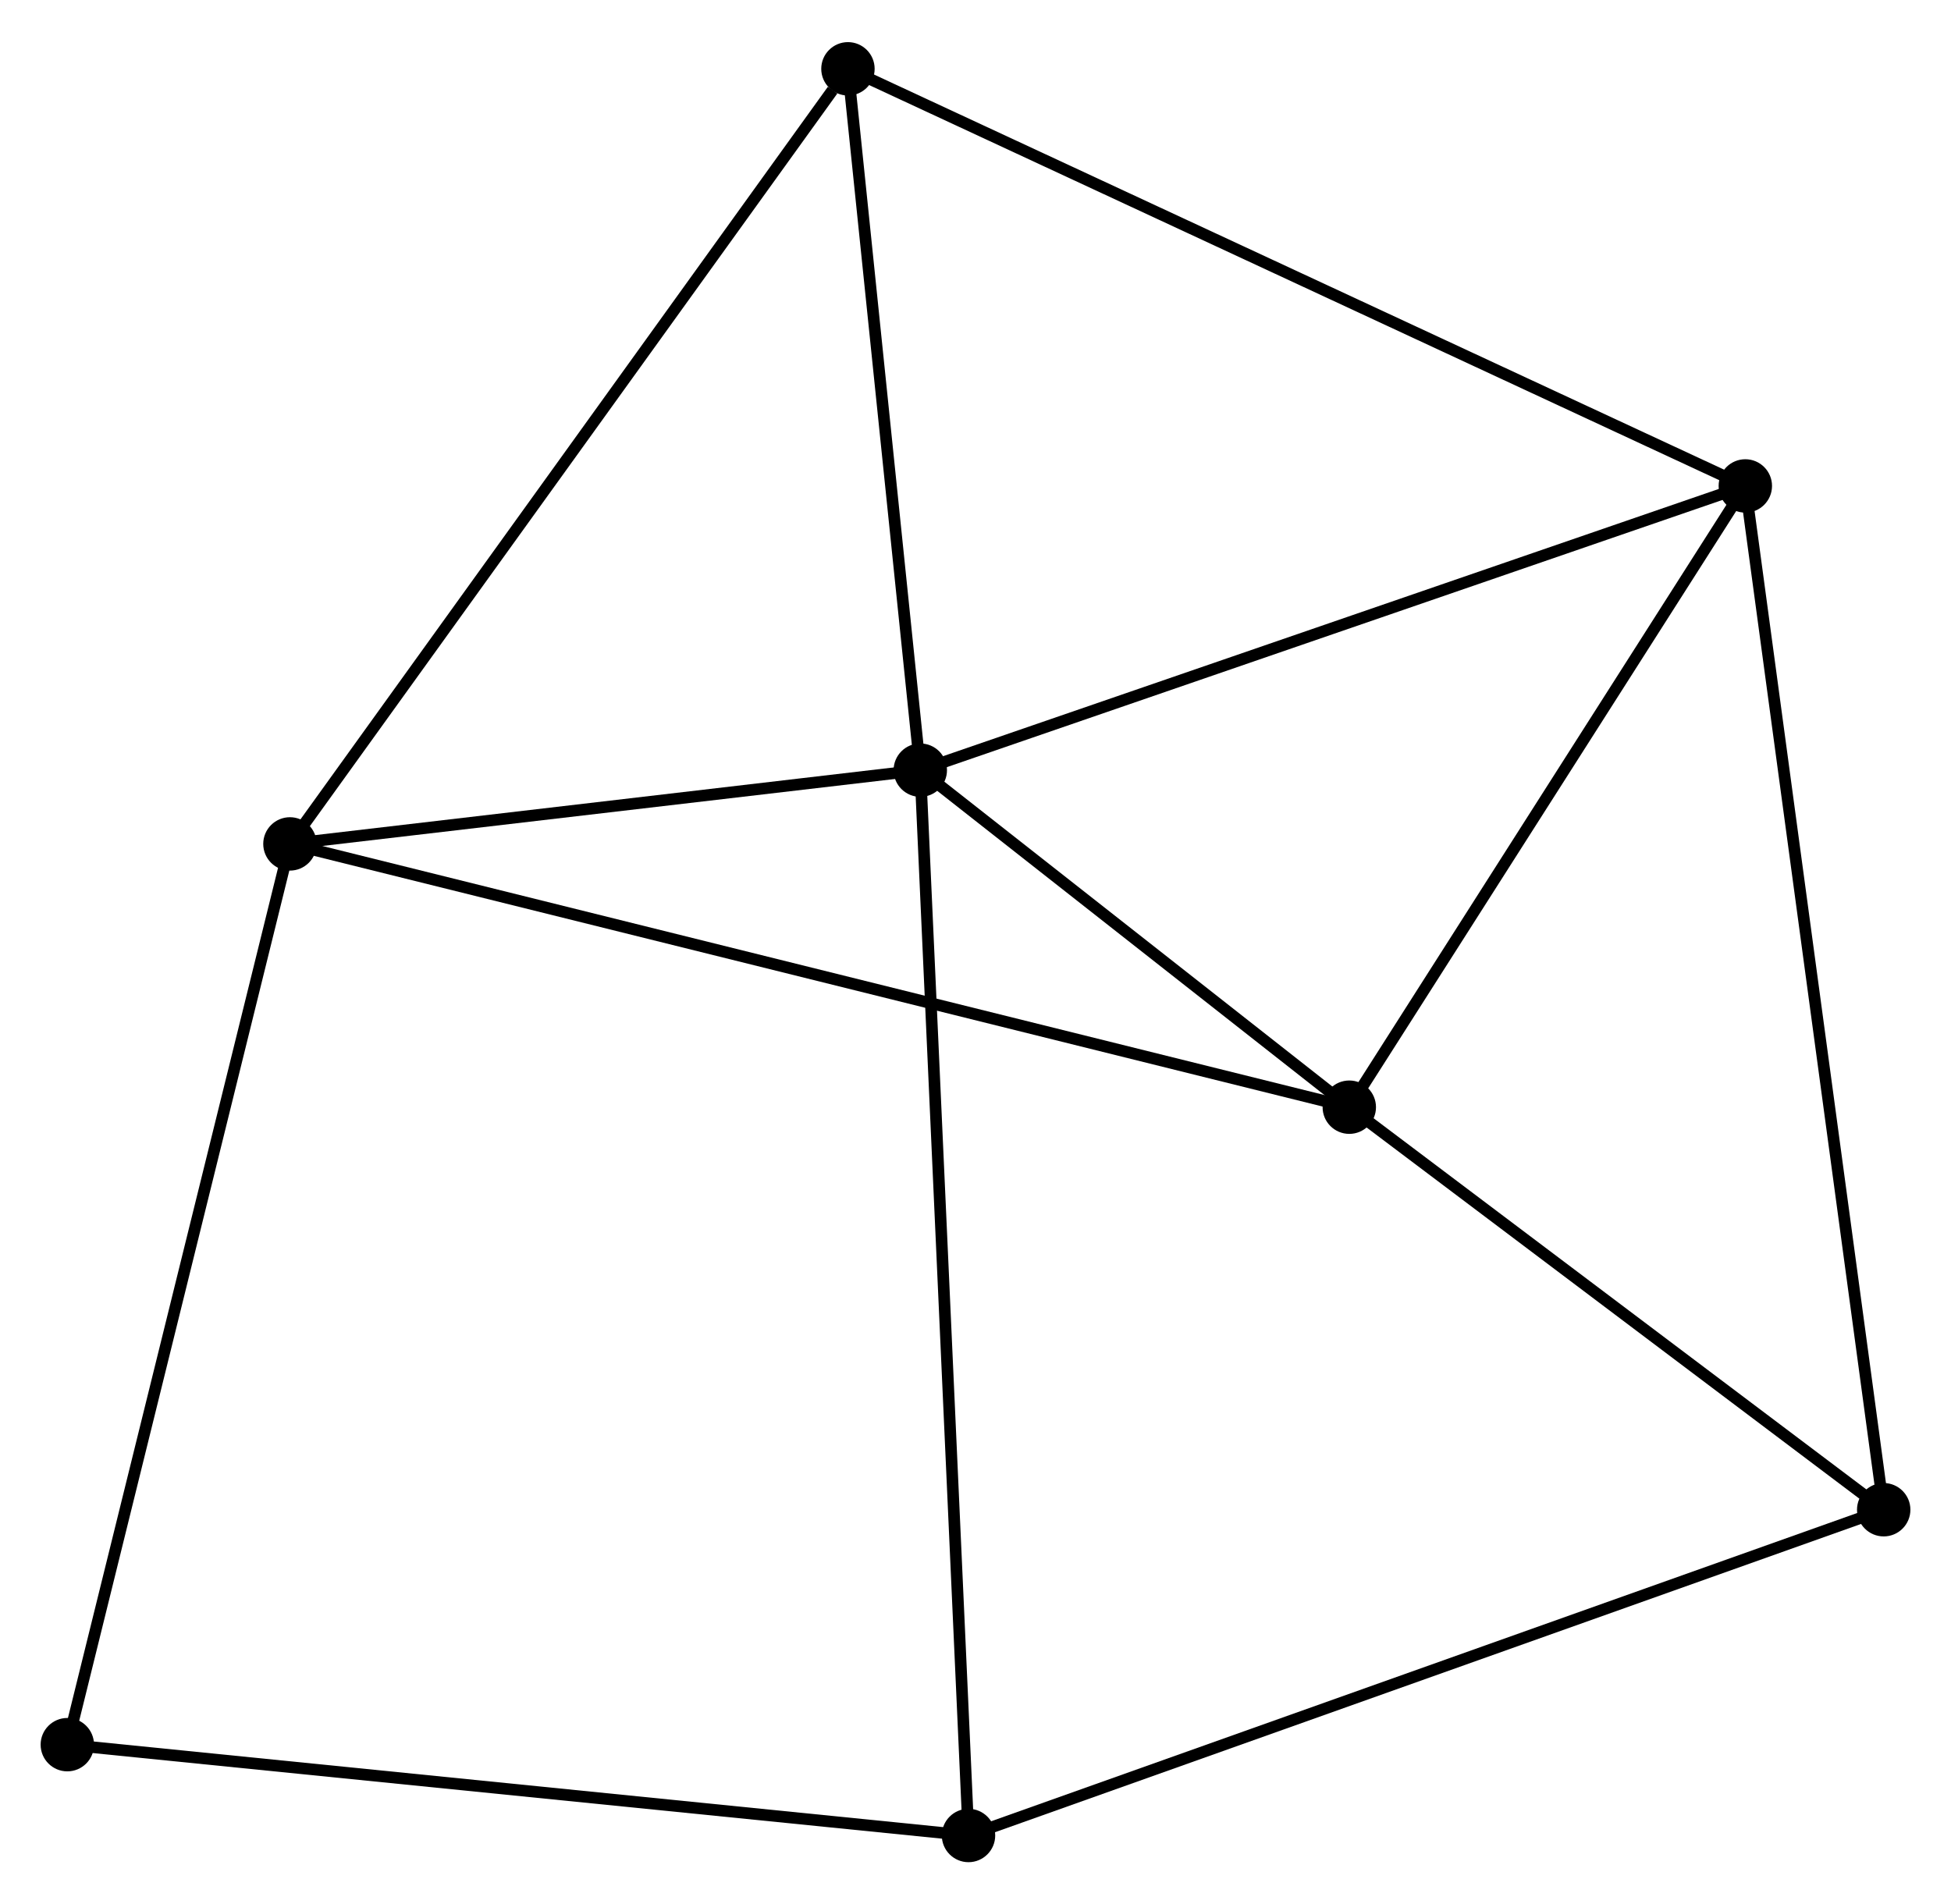 <?xml version="1.0" encoding="UTF-8" standalone="no"?>
<!DOCTYPE svg PUBLIC "-//W3C//DTD SVG 1.1//EN"
 "http://www.w3.org/Graphics/SVG/1.1/DTD/svg11.dtd">
<!-- Generated by graphviz version 2.36.0 (20140111.2315)
 -->
<!-- Title: %3 Pages: 1 -->
<svg width="168pt" height="164pt"
 viewBox="0.00 0.00 168.08 163.82" xmlns="http://www.w3.org/2000/svg" xmlns:xlink="http://www.w3.org/1999/xlink">
<g id="graph0" class="graph" transform="scale(1 1) rotate(0) translate(4 159.815)">
<title>%3</title>
<!-- 0 -->
<g id="node1" class="node"><title>0</title>
<ellipse fill="black" stroke="black" cx="75.284" cy="-93.588" rx="1.8" ry="1.8"/>
</g>
<!-- 1 -->
<g id="node2" class="node"><title>1</title>
<ellipse fill="black" stroke="black" cx="20.978" cy="-87.234" rx="1.8" ry="1.8"/>
</g>
<!-- 0&#45;&#45;1 -->
<g id="edge1" class="edge"><title>0&#45;&#45;1</title>
<path fill="none" stroke="black" d="M73.477,-93.376C65.232,-92.412 31.221,-88.432 22.847,-87.452"/>
</g>
<!-- 2 -->
<g id="node3" class="node"><title>2</title>
<ellipse fill="black" stroke="black" cx="146.361" cy="-118.077" rx="1.8" ry="1.8"/>
</g>
<!-- 0&#45;&#45;2 -->
<g id="edge2" class="edge"><title>0&#45;&#45;2</title>
<path fill="none" stroke="black" d="M77.041,-94.193C86.789,-97.552 134.159,-113.873 144.405,-117.403"/>
</g>
<!-- 3 -->
<g id="node4" class="node"><title>3</title>
<ellipse fill="black" stroke="black" cx="112.242" cy="-64.55" rx="1.8" ry="1.8"/>
</g>
<!-- 0&#45;&#45;3 -->
<g id="edge3" class="edge"><title>0&#45;&#45;3</title>
<path fill="none" stroke="black" d="M76.872,-92.34C82.951,-87.564 104.704,-70.473 110.701,-65.761"/>
</g>
<!-- 5 -->
<g id="node5" class="node"><title>5</title>
<ellipse fill="black" stroke="black" cx="69.051" cy="-154.015" rx="1.8" ry="1.8"/>
</g>
<!-- 0&#45;&#45;5 -->
<g id="edge4" class="edge"><title>0&#45;&#45;5</title>
<path fill="none" stroke="black" d="M75.077,-95.598C74.13,-104.773 70.227,-142.617 69.266,-151.935"/>
</g>
<!-- 6 -->
<g id="node6" class="node"><title>6</title>
<ellipse fill="black" stroke="black" cx="79.438" cy="-1.8" rx="1.8" ry="1.8"/>
</g>
<!-- 0&#45;&#45;6 -->
<g id="edge5" class="edge"><title>0&#45;&#45;6</title>
<path fill="none" stroke="black" d="M75.371,-91.671C75.912,-79.725 78.812,-15.621 79.352,-3.707"/>
</g>
<!-- 1&#45;&#45;3 -->
<g id="edge6" class="edge"><title>1&#45;&#45;3</title>
<path fill="none" stroke="black" d="M22.884,-86.76C34.761,-83.808 98.5,-67.965 110.346,-65.021"/>
</g>
<!-- 1&#45;&#45;5 -->
<g id="edge7" class="edge"><title>1&#45;&#45;5</title>
<path fill="none" stroke="black" d="M22.166,-88.884C28.759,-98.043 60.798,-142.55 67.728,-152.177"/>
</g>
<!-- 7 -->
<g id="node7" class="node"><title>7</title>
<ellipse fill="black" stroke="black" cx="1.8" cy="-9.626" rx="1.8" ry="1.8"/>
</g>
<!-- 1&#45;&#45;7 -->
<g id="edge8" class="edge"><title>1&#45;&#45;7</title>
<path fill="none" stroke="black" d="M20.504,-85.315C17.85,-74.578 4.867,-22.039 2.257,-11.477"/>
</g>
<!-- 2&#45;&#45;3 -->
<g id="edge9" class="edge"><title>2&#45;&#45;3</title>
<path fill="none" stroke="black" d="M145.226,-116.296C140.046,-108.17 118.678,-74.646 113.417,-66.392"/>
</g>
<!-- 2&#45;&#45;5 -->
<g id="edge11" class="edge"><title>2&#45;&#45;5</title>
<path fill="none" stroke="black" d="M144.45,-118.966C133.754,-123.938 81.416,-148.267 70.895,-153.158"/>
</g>
<!-- 4 -->
<g id="node8" class="node"><title>4</title>
<ellipse fill="black" stroke="black" cx="158.282" cy="-29.868" rx="1.8" ry="1.8"/>
</g>
<!-- 2&#45;&#45;4 -->
<g id="edge10" class="edge"><title>2&#45;&#45;4</title>
<path fill="none" stroke="black" d="M146.61,-116.235C148.162,-104.755 156.487,-43.15 158.035,-31.7"/>
</g>
<!-- 3&#45;&#45;4 -->
<g id="edge12" class="edge"><title>3&#45;&#45;4</title>
<path fill="none" stroke="black" d="M113.774,-63.396C120.764,-58.13 149.598,-36.41 156.697,-31.062"/>
</g>
<!-- 6&#45;&#45;7 -->
<g id="edge14" class="edge"><title>6&#45;&#45;7</title>
<path fill="none" stroke="black" d="M77.519,-1.993C66.777,-3.076 14.217,-8.374 3.652,-9.439"/>
</g>
<!-- 4&#45;&#45;6 -->
<g id="edge13" class="edge"><title>4&#45;&#45;6</title>
<path fill="none" stroke="black" d="M156.333,-29.174C145.425,-25.291 92.048,-6.289 81.319,-2.47"/>
</g>
</g>
</svg>
